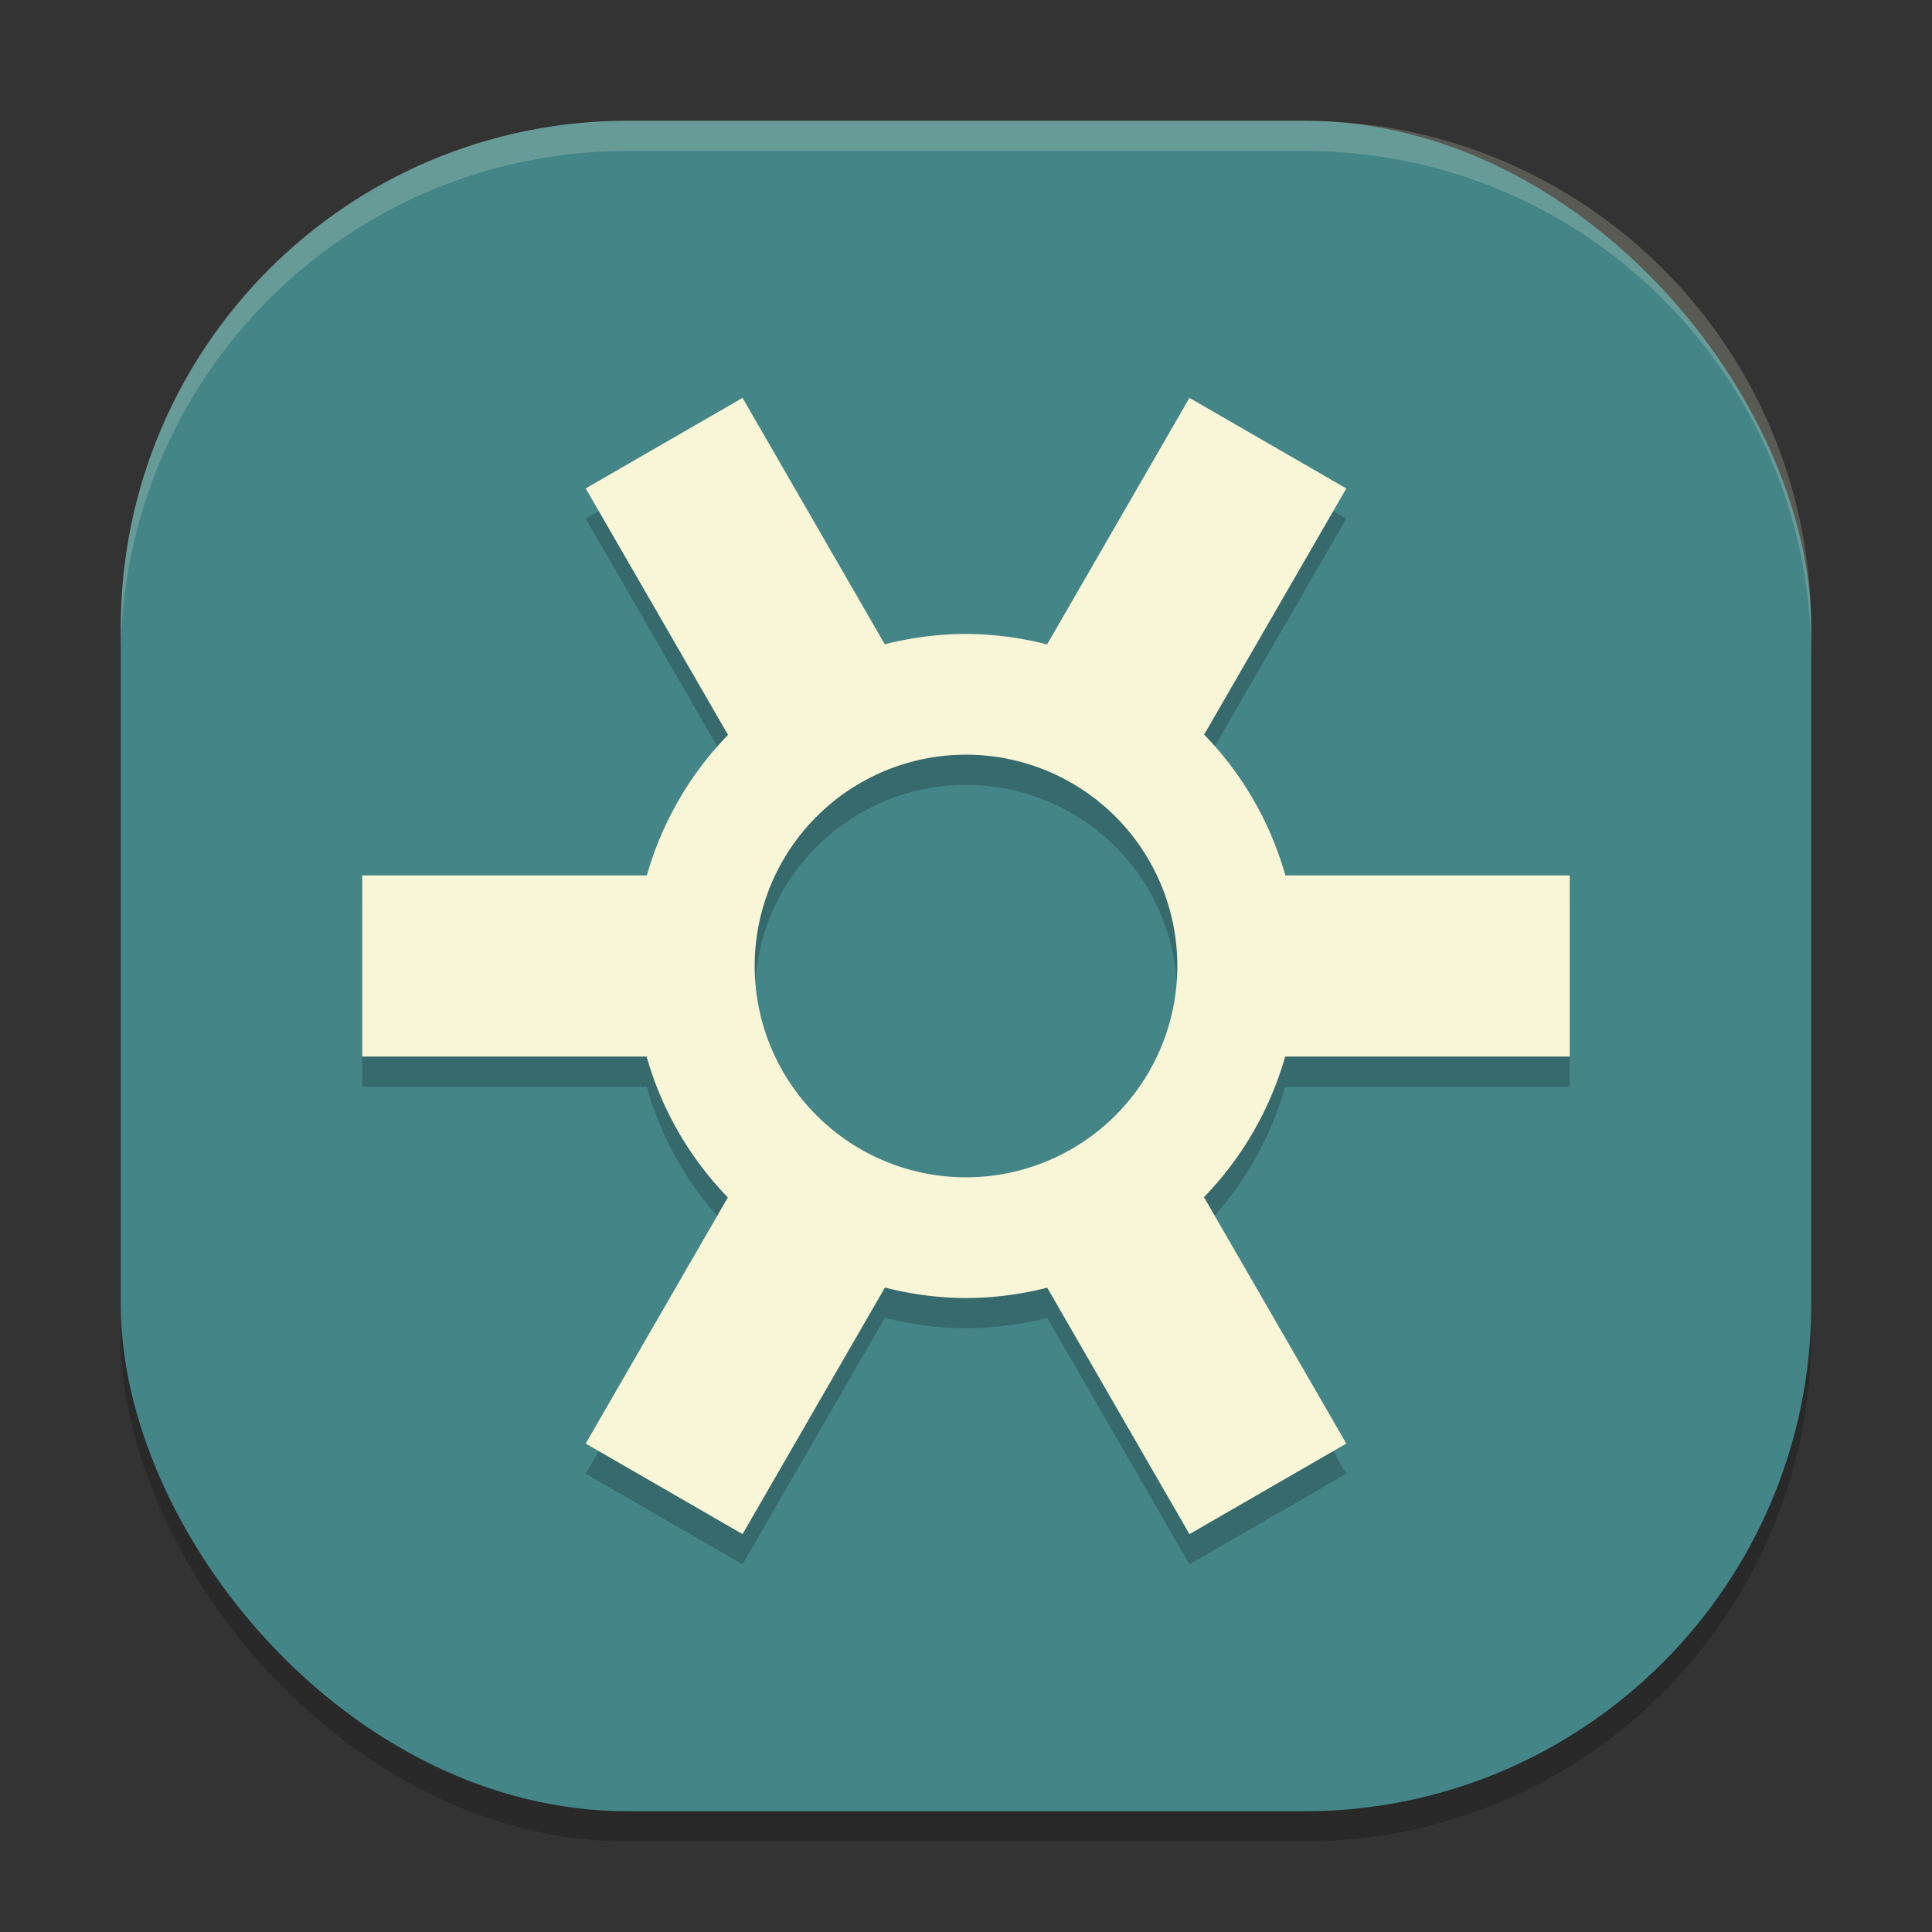 <svg xmlns="http://www.w3.org/2000/svg" width="64" height="64" version="1">
    <rect width="100%" height="100%" fill="#333333" stroke="none"/>
    <rect width="56" height="56" x="4" y="5" rx="16.8" ry="16.8" opacity=".2"/>
    <rect width="56" height="56" x="4" y="4" rx="16.8" ry="16.8" fill="#448588"/>
    <path d="M24.598 14.18l-5.196 3 4.715 8.163A11 11 0 0 0 21.427 30H12v6h9.42a11 11 0 0 0 2.691 4.666l-4.709 8.154 5.196 3 4.716-8.168A11 11 0 0 0 32 44a11 11 0 0 0 2.69-.344l4.712 8.164 5.196-3-4.715-8.164A11 11 0 0 0 42.573 36H52v-6h-9.42a11 11 0 0 0-2.691-4.666l4.709-8.155-5.196-3-4.716 8.168A11 11 0 0 0 32 22a11 11 0 0 0-2.69.343l-4.712-8.164zM32 26a7 7 0 0 1 7 7 7 7 0 0 1-7 7 7 7 0 0 1-7-7 7 7 0 0 1 7-7z" opacity=".2"/>
    <path d="M24.598 13.18l-5.196 3 4.715 8.164A11 11 0 0 0 21.427 29H12v6h9.42a11 11 0 0 0 2.691 4.666l-4.709 8.154 5.196 3 4.716-8.168A11 11 0 0 0 32 43a11 11 0 0 0 2.69-.344l4.712 8.164 5.196-3-4.715-8.164A11 11 0 0 0 42.573 35H52v-6h-9.42a11 11 0 0 0-2.691-4.666l4.709-8.154-5.196-3-4.716 8.168A11 11 0 0 0 32 21a11 11 0 0 0-2.69.344l-4.712-8.164zM32 25a7 7 0 0 1 7 7 7 7 0 0 1-7 7 7 7 0 0 1-7-7 7 7 0 0 1 7-7z" fill="#F9F5D7"/>
    <path d="M20.8 4C11.495 4 4 11.494 4 20.8v1C4 12.495 11.494 5 20.8 5h22.4C52.505 5 60 12.494 60 21.8v-1C60 11.495 52.506 4 43.2 4H20.8z" fill="#F9F5D7" opacity=".2"/>
</svg>
